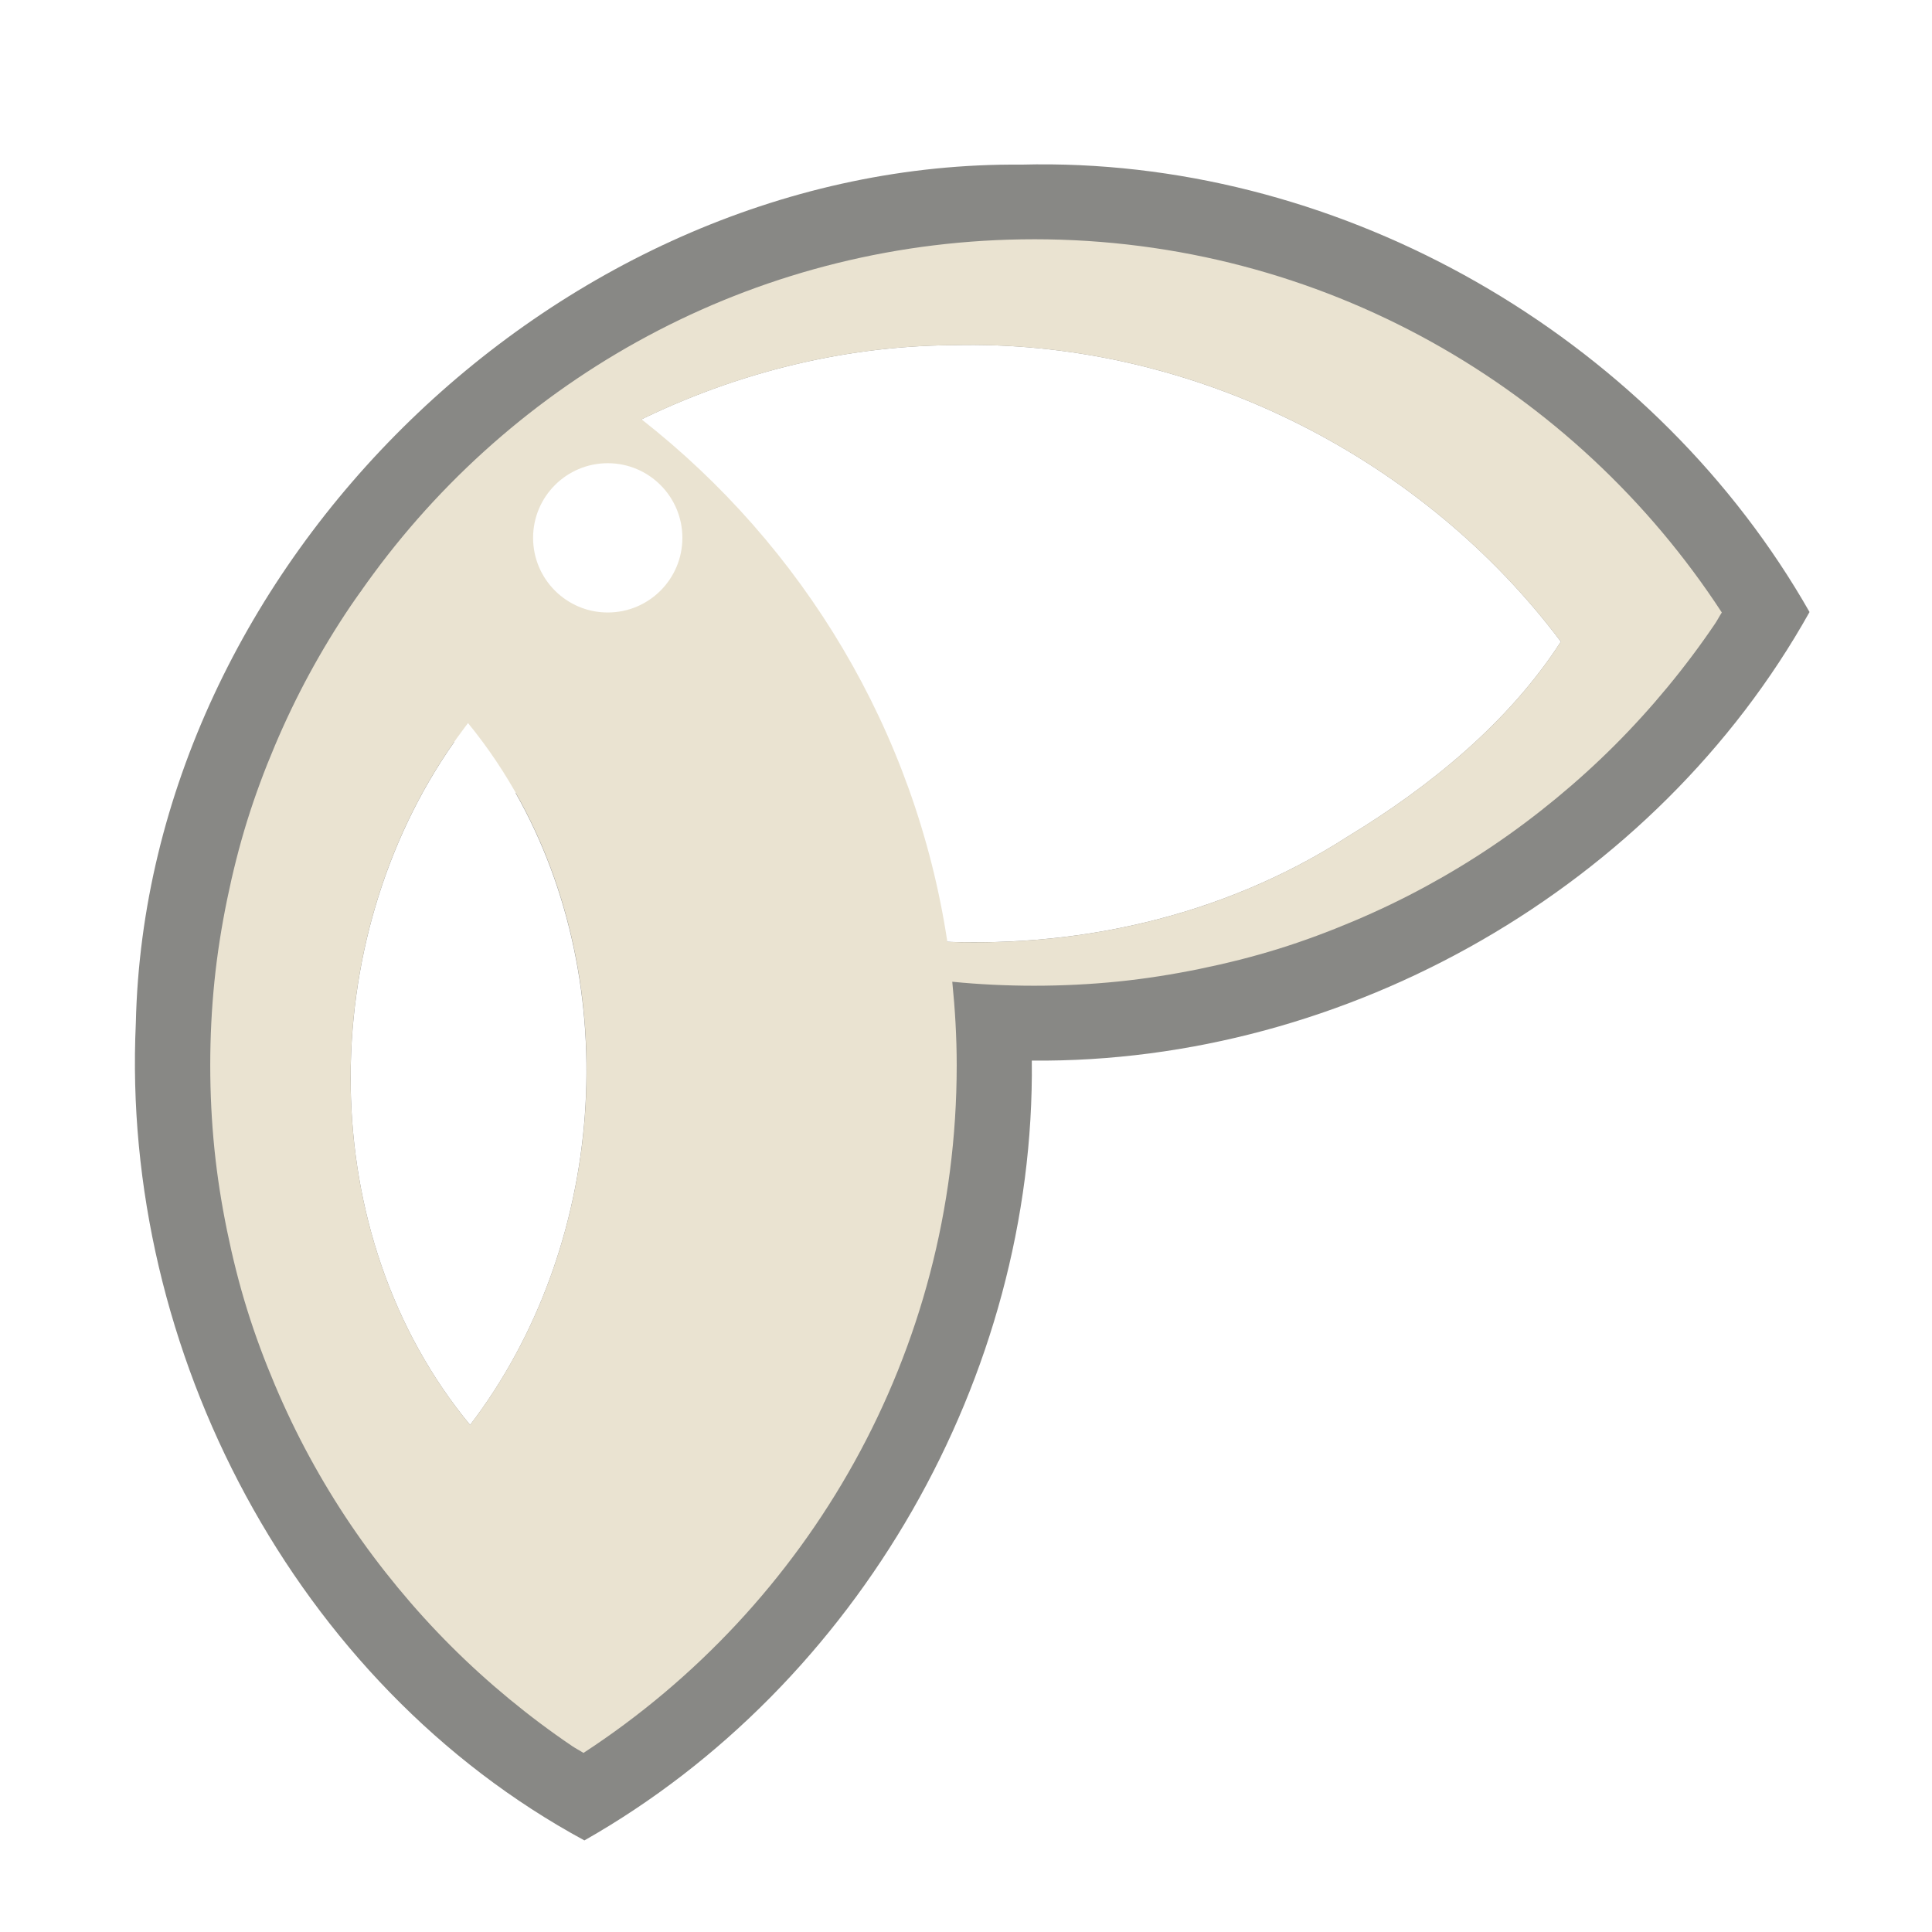 <?xml version="1.0" encoding="UTF-8" standalone="no"?>
<!-- Created with Inkscape (http://www.inkscape.org/) -->
<svg xmlns:dc="http://purl.org/dc/elements/1.1/" xmlns:cc="http://creativecommons.org/ns#" xmlns:rdf="http://www.w3.org/1999/02/22-rdf-syntax-ns#" xmlns:svg="http://www.w3.org/2000/svg" xmlns="http://www.w3.org/2000/svg" xmlns:sodipodi="http://sodipodi.sourceforge.net/DTD/sodipodi-0.dtd" xmlns:inkscape="http://www.inkscape.org/namespaces/inkscape" width="22" height="22" id="svg3121" version="1.1" inkscape:version="0.47 r22583" sodipodi:docname="turpial_mono.svg" inkscape:export-filename="/home/javier/turpial_icon.png" inkscape:export-xdpi="33.75" inkscape:export-ydpi="33.75">
  <defs id="defs3123">
    <inkscape:perspective sodipodi:type="inkscape:persp3d" inkscape:vp_x="0 : 526.18109 : 1" inkscape:vp_y="0 : 1000 : 0" inkscape:vp_z="744.09448 : 526.18109 : 1" inkscape:persp3d-origin="372.04724 : 350.78739 : 1" id="perspective3129"/>
    <inkscape:perspective id="perspective3109" inkscape:persp3d-origin="0.5 : 0.33333333 : 1" inkscape:vp_z="1 : 0.5 : 1" inkscape:vp_y="0 : 1000 : 0" inkscape:vp_x="0 : 0.5 : 1" sodipodi:type="inkscape:persp3d"/>
    <inkscape:perspective id="perspective2832" inkscape:persp3d-origin="11 : 7.3333333 : 1" inkscape:vp_z="22 : 11 : 1" inkscape:vp_y="0 : 1000 : 0" inkscape:vp_x="0 : 11 : 1" sodipodi:type="inkscape:persp3d"/>
    <inkscape:perspective id="perspective3650" inkscape:persp3d-origin="11 : 7.3333333 : 1" inkscape:vp_z="22 : 11 : 1" inkscape:vp_y="0 : 1000 : 0" inkscape:vp_x="0 : 11 : 1" sodipodi:type="inkscape:persp3d"/>
  </defs>
  <sodipodi:namedview id="base" pagecolor="#ffffff" bordercolor="#666666" borderopacity="1.0" inkscape:pageopacity="0.0" inkscape:pageshadow="2" inkscape:zoom="6.7617085" inkscape:cx="16.19573" inkscape:cy="0.1353359" inkscape:document-units="px" inkscape:current-layer="layer1" showgrid="false" inkscape:window-width="1024" inkscape:window-height="552" inkscape:window-x="0" inkscape:window-y="24" inkscape:window-maximized="1">
    <inkscape:grid type="xygrid" id="grid3023" empspacing="5" visible="true" enabled="true" snapvisiblegridlinesonly="true"/>
  </sodipodi:namedview>
  <g inkscape:label="Capa 1" inkscape:groupmode="layer" id="layer1" transform="translate(0, -1030.36)">
    <g id="g4102" transform="matrix(0.085, 0, 0, 0.085, -4.807, 950.009)">
      <path id="path4072" transform="translate(0, 1030.36)" d="m 197.344,-63.031 c -1.333,-0.014 -2.665,-0.004 -4,0.031 C 131.895,-63.525 76.136,-9.473 74.75,52 c -2.037,43.845 21.324,88.52 60.094,109.5 36.719,-20.834 60.411,-62.178 59.938,-104.469 42.24,0.393 83.615,-23.283 104.188,-60.094 -20.408,-35.828 -60.313,-59.55 -101.625,-59.969 z m -10.188,24.188 c 30.493,0.19 60.235,15.417 78.5,39.75 C 258.721,11.673 248.146,20.317 237.125,27 203.469,48.687 157.255,44.537 125.594,21.125 c 14.766,25.997 12.074,60.956 -6.062,84.719 -21.117,-25.554 -20.829,-64.908 -2.125,-91.5 -4.228,-3.937 -8.089,-8.28 -11.5,-13 18.01,-24.462 47.894,-39.965 78.312,-40.156 0.985,-0.025 1.954,-0.037 2.938,-0.031 z" style="opacity:0.6;fill:#3a3935;fill-opacity:1;stroke:none"/>
      <path id="path4028" transform="translate(0, 1030.36)" d="m 195.094,-53 c -36.346,0 -68.509,17.667 -88.531,44.844 -0.515,0.698 -1.033,1.414 -1.531,2.125 -0.013,0.019 -0.018,0.044 -0.031,0.062 -0.089,0.128 -0.192,0.247 -0.281,0.375 -0.413,0.586 -0.818,1.156 -1.219,1.75 -1.977,2.926 -3.807,5.945 -5.5,9.062 -1.693,3.117 -3.233,6.335 -4.625,9.625 -1.392,3.29 -2.647,6.649 -3.719,10.094 -1.071,3.445 -1.955,6.982 -2.688,10.562 -0.733,3.58 -1.312,7.208 -1.688,10.906 -0.376,3.698 -0.562,7.453 -0.562,11.25 0,3.797 0.187,7.552 0.562,11.25 0.376,3.698 0.955,7.326 1.688,10.906 0.733,3.58 1.616,7.118 2.688,10.562 1.071,3.445 2.327,6.804 3.719,10.094 1.392,3.29 2.932,6.508 4.625,9.625 1.693,3.117 3.523,6.136 5.5,9.062 1.977,2.926 4.102,5.752 6.344,8.469 2.242,2.716 4.605,5.324 7.094,7.812 2.488,2.488 5.096,4.852 7.812,7.094 2.716,2.242 5.543,4.367 8.469,6.344 0.484,0.327 1.011,0.587 1.5,0.906 30.078,-19.631 50,-53.528 50,-92.125 0,-3.78 -0.221,-7.506 -0.594,-11.188 C 187.732,46.825 191.393,47 195.094,47 c 3.797,0 7.552,-0.187 11.25,-0.562 3.698,-0.376 7.326,-0.955 10.906,-1.688 3.58,-0.733 7.118,-1.616 10.562,-2.688 3.444,-1.071 6.804,-2.327 10.094,-3.719 3.29,-1.391 6.508,-2.932 9.625,-4.625 3.117,-1.693 6.136,-3.523 9.062,-5.5 2.926,-1.977 5.752,-4.102 8.469,-6.344 2.716,-2.242 5.324,-4.605 7.812,-7.094 2.488,-2.488 4.852,-5.096 7.094,-7.812 2.242,-2.716 4.367,-5.543 6.344,-8.469 0.327,-0.484 0.587,-1.011 0.906,-1.5 -19.631,-30.078 -53.528,-50 -92.125,-50 z m -7.938,14.156 c 30.493,0.19 60.235,15.417 78.5,39.75 C 258.721,11.673 248.146,20.317 237.125,27 221.111,37.319 202.249,41.795 183.469,41.125 179.185,12.788 164.078,-11.965 142.5,-28.875 c 12.98,-6.305 27.288,-9.847 41.719,-9.938 0.985,-0.025 1.954,-0.037 2.938,-0.031 z M 137.969,-23 c 5.523,0 10,4.477 10,10 0,5.523 -4.477,10 -10,10 -5.523,0 -10,-4.477 -10,-10 0,-5.523 4.477,-10 10,-10 z M 119.25,11.812 c 21.583,26.369 20.69,67.292 0.281,94.031 C 97.939,79.714 98.715,39.152 118.688,12.562 l 0.562,-0.75 z" style="fill:#eae3d1;fill-opacity:1;stroke:none"/>
    </g>
  </g>
</svg>